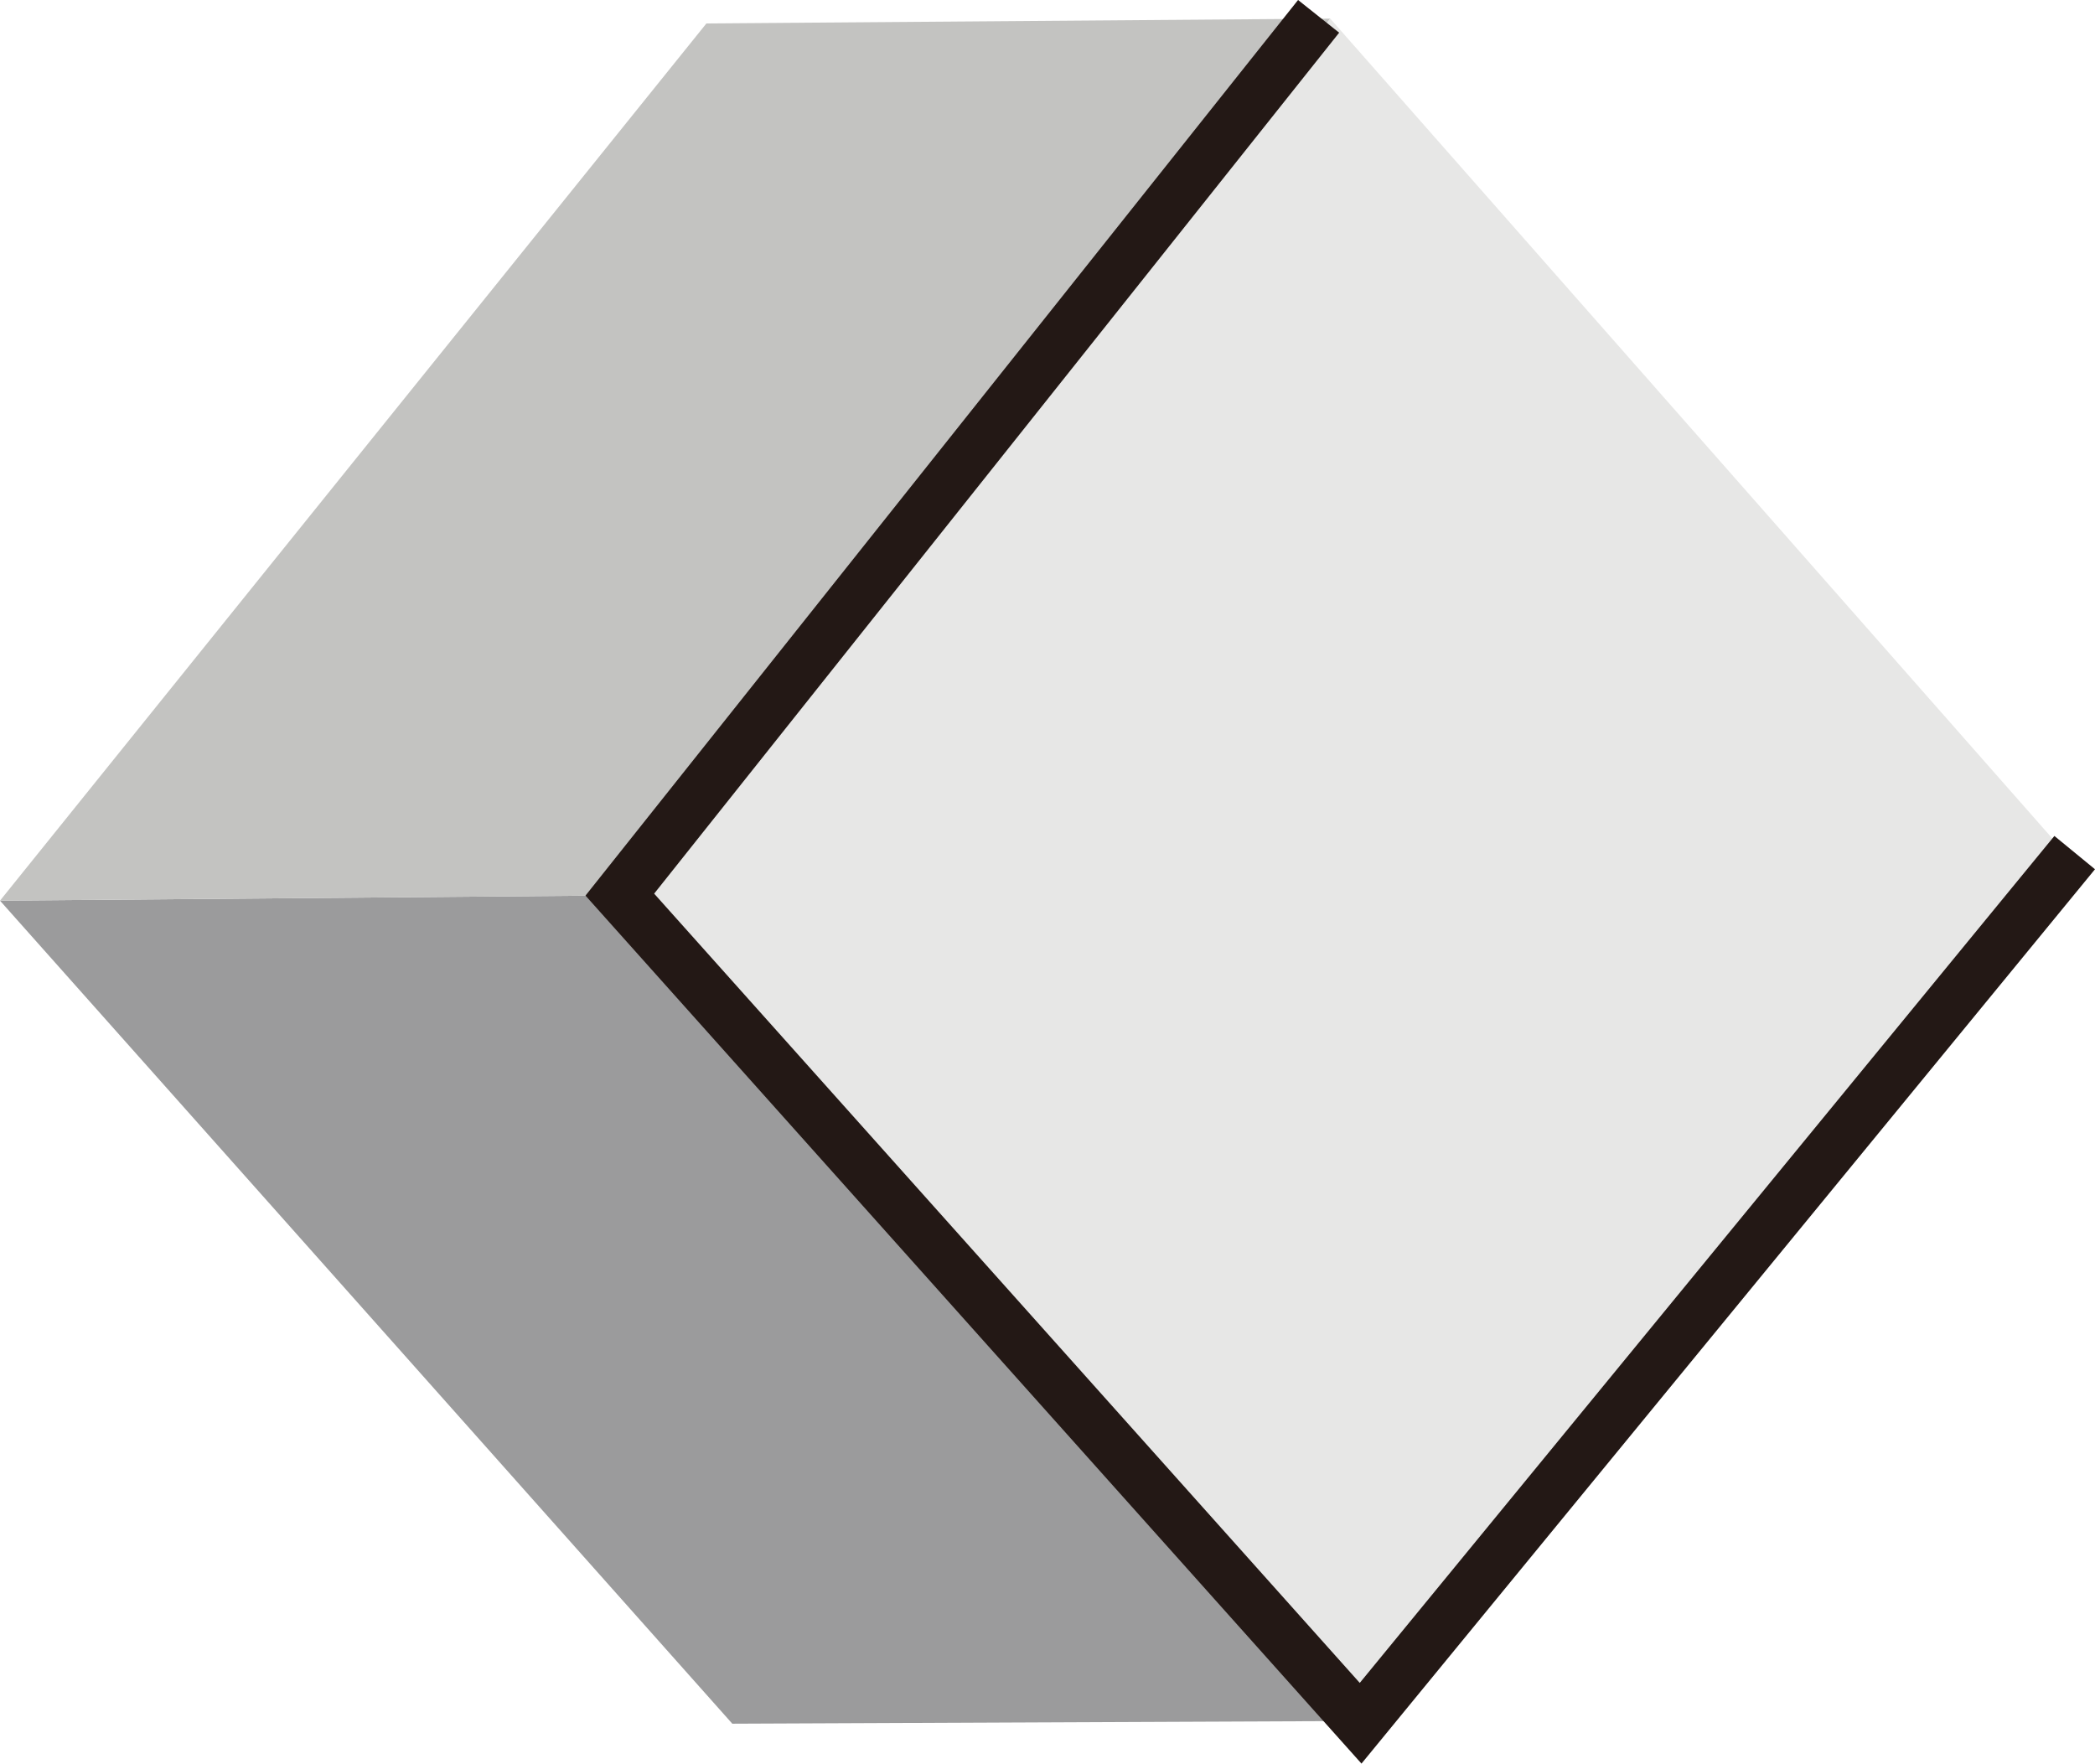 <svg id="Layer_1" data-name="Layer 1" xmlns="http://www.w3.org/2000/svg" viewBox="0 0 555.03 467.23"><defs><style>.cls-1{fill:#9b9b9c;}.cls-2{fill:#c3c3c1;}.cls-3{fill:#e7e7e6;}.cls-4{fill:none;stroke:#231815;stroke-miterlimit:10;stroke-width:13.91px;}</style></defs><polygon class="cls-1" points="360.11 455.94 194.01 456.66 0 238.61 165.99 237.2 360.11 455.94"/><polygon class="cls-2" points="165.99 237.2 0 238.61 187.15 6.21 352.43 4.94 165.99 237.2"/><polygon class="cls-3" points="547.45 226.36 360.11 455.94 165.99 237.2 352.43 4.94 547.45 226.36"/><polyline class="cls-4" points="349.34 4.33 164.21 237.01 360.47 456.54 549.65 225.88"/></svg>
